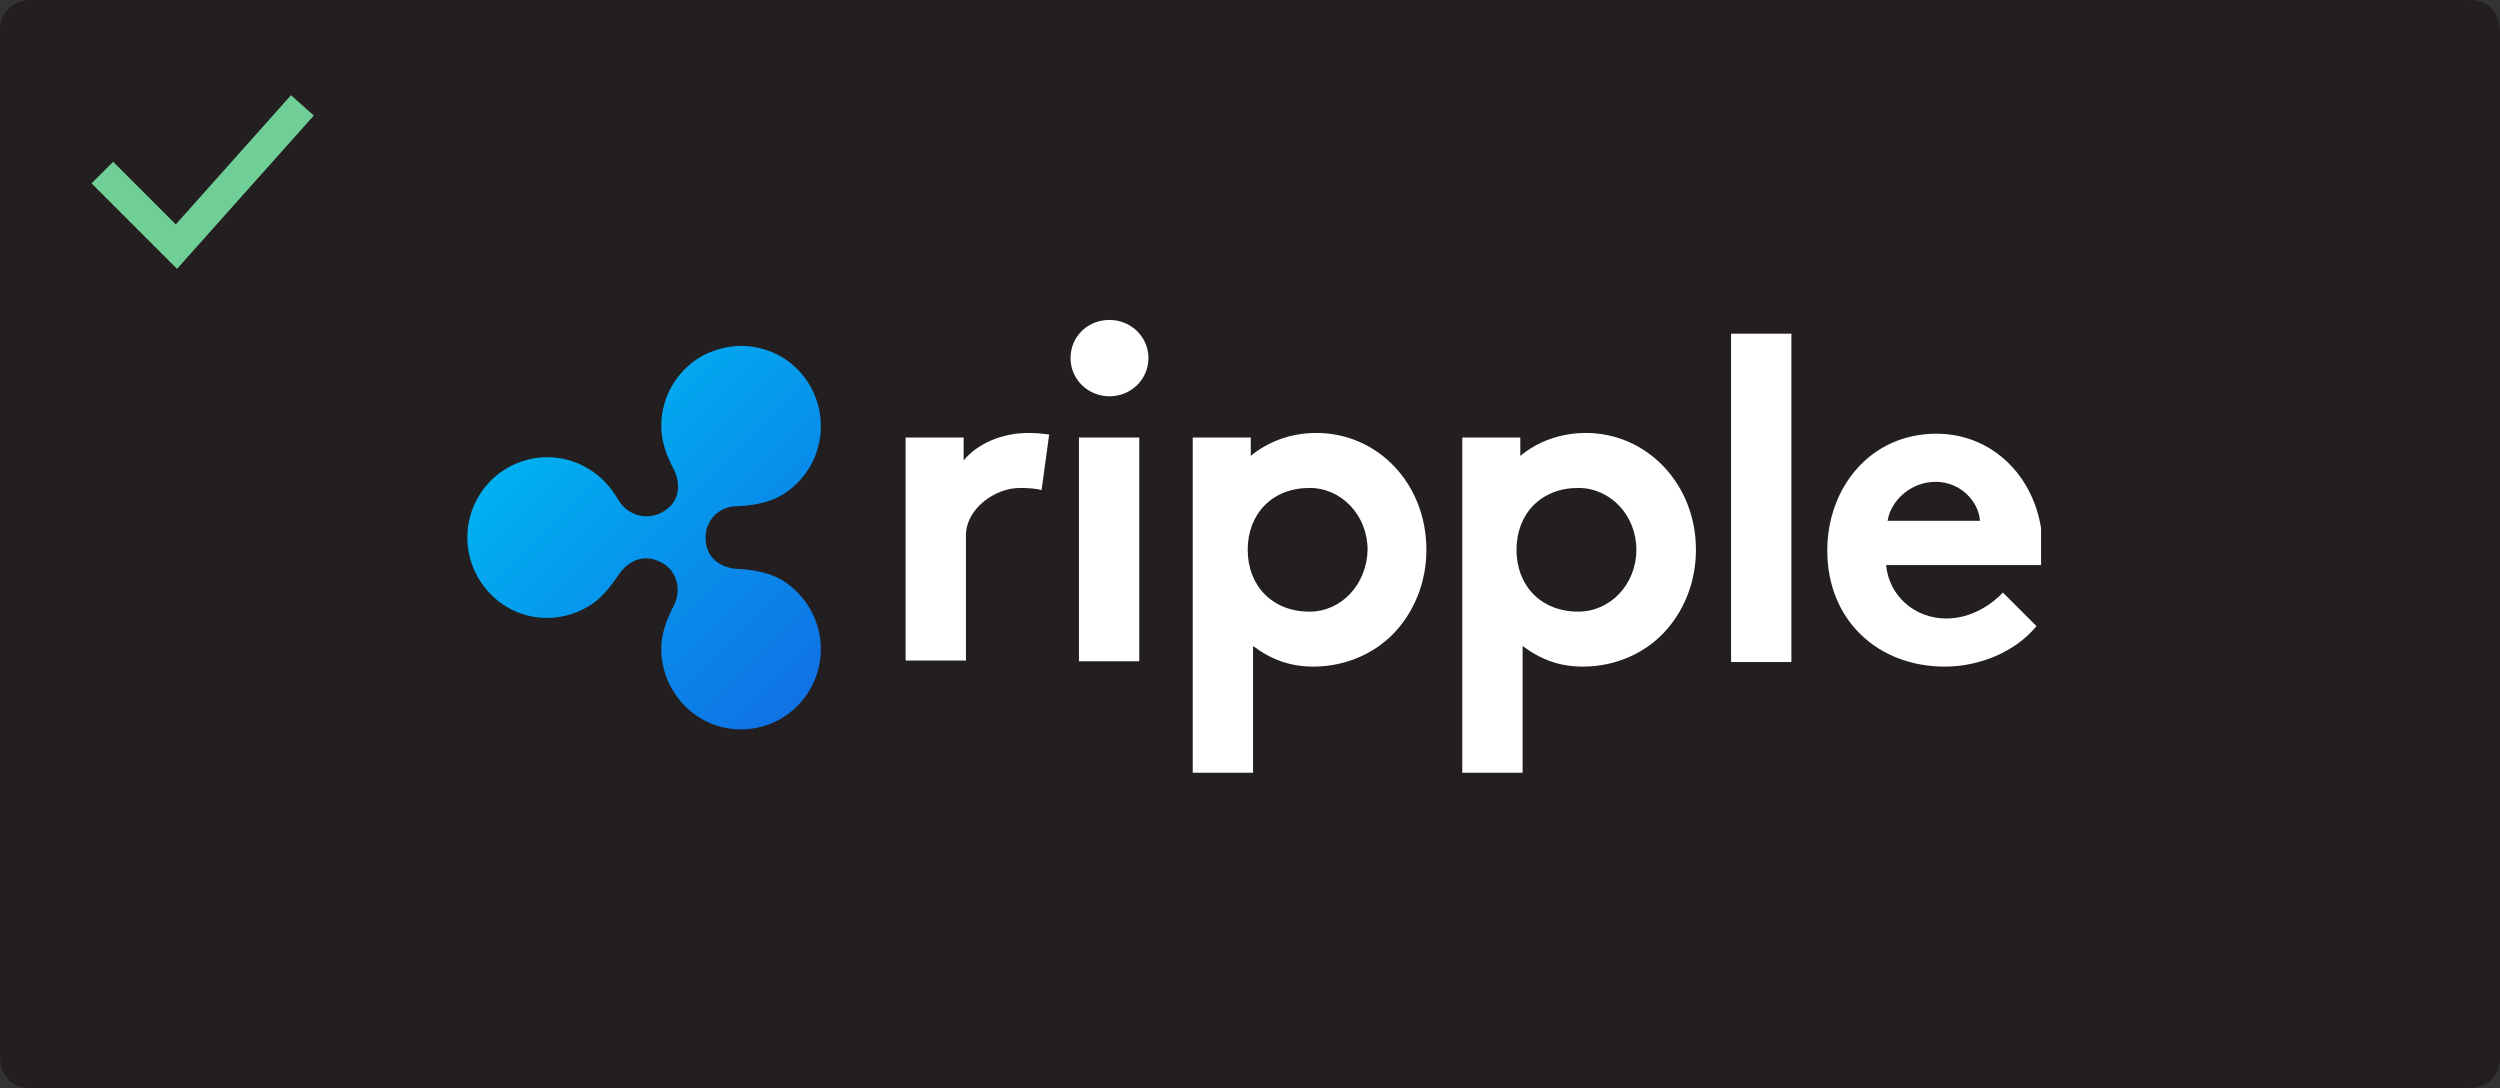 <?xml version="1.0" encoding="utf-8"?>
<!-- Generator: Adobe Illustrator 23.0.1, SVG Export Plug-In . SVG Version: 6.00 Build 0)  -->
<svg version="1.1" id="Layer_1" xmlns="http://www.w3.org/2000/svg" xmlns:xlink="http://www.w3.org/1999/xlink" x="0px" y="0px"
	 width="327.4px" height="142.5px" viewBox="0 0 327.4 142.5" style="enable-background:new 0 0 327.4 142.5;" xml:space="preserve"
	>
<rect x="0" y="0" width="327.4" height="142.5" fill="#333333" stroke="none"/>
<style type="text/css">
	.st0{clip-path:url(#SVGID_2_);fill:#231F20;}
	.st1{clip-path:url(#SVGID_4_);fill:#FFFFFF;}
	.st2{clip-path:url(#SVGID_6_);fill:url(#SVGID_7_);}
	.st3{fill:none;stroke:#70CF96;stroke-width:4;}
</style>
<g>
	<defs>
		<rect id="SVGID_1_" width="327.4" height="142.5"/>
	</defs>
	<clipPath id="SVGID_2_">
		<use xlink:href="#SVGID_1_"  style="overflow:visible;"/>
	</clipPath>
	<path class="st0" d="M4,0c0,0-4,0-4,4v134.5c0,0,0,4,4,4h319.4c0,0,4,0,4-4V4c0,0,0-4-4-4H4z"/>
</g>
<g>
	<defs>
		<rect id="SVGID_3_" x="61.2" y="41.9" width="206.1" height="59.3"/>
	</defs>
	<clipPath id="SVGID_4_">
		<use xlink:href="#SVGID_3_"  style="overflow:visible;"/>
	</clipPath>
	<path class="st1" d="M136.4,64.2c-0.5-0.2-1.7-0.3-2.8-0.3c-3.4,0-7.1,2.8-7.1,6.2v16.4h-7.9V57.3h7.6v3c1.8-2.2,5-3.6,8.5-3.6
		c1.1,0,1.8,0.1,2.7,0.2L136.4,64.2z"/>
	<path class="st1" d="M145.3,41.9c2.8,0,5.1,2.2,5.1,5s-2.3,5-5.1,5c-2.8,0-5.1-2.2-5.1-5S142.4,41.9,145.3,41.9 M149.2,86.6h-7.9
		V57.3h7.9V86.6z"/>
	<path class="st1" d="M172.4,56.7c-3.3,0-6.3,1.1-8.6,3v-2.4h-7.6v43.9h7.9V84.6c2.4,1.8,4.9,2.7,7.9,2.7c4.4,0,8.5-1.9,11.1-5
		c2.3-2.7,3.7-6.3,3.7-10.3C186.8,63.3,180.4,56.7,172.4,56.7 M171.5,80.1c-4.9,0-8.1-3.4-8.1-8.1c0-4.7,3.2-8.1,8.1-8.1
		c4.2,0,7.6,3.6,7.6,8.1C179,76.5,175.7,80.1,171.5,80.1"/>
	<rect x="226.7" y="43.7" class="st1" width="7.9" height="43"/>
	<path class="st1" d="M266.7,82c-2.8,3.4-7.5,5.3-12,5.3c-8.8,0-15.4-6.1-15.4-15.2c0-8.2,5.6-15.3,14.3-15.3
		c8.1,0,13.9,6.8,13.9,15c0,0.8-0.1,1.6-0.2,2.2h-20.3c0.4,4.1,3.8,7,7.9,7c3.3,0,6-1.9,7.4-3.4L266.7,82z M259.3,68.2
		c-0.2-2.6-2.6-5.1-5.8-5.1c-3.3,0-5.9,2.5-6.3,5.1H259.3z"/>
	<path class="st1" d="M207.7,56.7c-3.3,0-6.3,1.1-8.6,3v-2.4h-7.6v43.9h7.9V84.6c2.4,1.8,4.9,2.7,7.9,2.7c4.4,0,8.5-1.9,11.1-5
		c2.3-2.7,3.7-6.3,3.7-10.3C222.1,63.3,215.6,56.7,207.7,56.7 M206.7,80.1c-4.9,0-8.1-3.4-8.1-8.1c0-4.7,3.2-8.1,8.1-8.1
		c4.2,0,7.6,3.6,7.6,8.1C214.3,76.5,210.9,80.1,206.7,80.1"/>
</g>
<g>
	<defs>
		<path id="SVGID_5_" d="M91.8,46.7c-3.2,1.9-5.2,5.3-5.2,9.1c0,2,0.7,3.9,1.6,5.6c0.8,1.5,1.2,4.2-1.5,5.7c-2,1.1-4.5,0.4-5.7-1.6
			c-1-1.7-2.3-3.2-4.1-4.2c-3.2-1.9-7.2-1.9-10.5,0c-3.2,1.9-5.2,5.3-5.2,9.1c0,3.7,2,7.2,5.2,9.1c3.2,1.9,7.2,1.9,10.5,0
			c1.8-1,3-2.6,4.1-4.2c0.9-1.4,3-3.1,5.7-1.6c2,1.1,2.6,3.6,1.5,5.7c-0.9,1.7-1.6,3.6-1.6,5.6c0,3.7,2,7.2,5.2,9.1
			c3.2,1.9,7.2,1.9,10.5,0c3.2-1.9,5.2-5.3,5.2-9.1c0-3.7-2-7.2-5.2-9.1c-1.8-1-3.8-1.3-5.8-1.4c-1.7-0.1-4.1-1.1-4.1-4.1
			c0-2.3,1.8-4.1,4.1-4.1c2-0.1,4-0.4,5.8-1.4c3.2-1.9,5.2-5.3,5.2-9.1s-2-7.2-5.2-9.1c-1.6-0.9-3.4-1.4-5.2-1.4
			C95.3,45.3,93.4,45.8,91.8,46.7"/>
	</defs>
	<clipPath id="SVGID_6_">
		<use xlink:href="#SVGID_5_"  style="overflow:visible;"/>
	</clipPath>
	
		<linearGradient id="SVGID_7_" gradientUnits="userSpaceOnUse" x1="-235.005" y1="694.472" x2="-234.005" y2="694.472" gradientTransform="matrix(34.815 34.815 34.815 -34.815 -15925.706 32416.242)">
		<stop  offset="0" style="stop-color:#00B1F1"/>
		<stop  offset="1" style="stop-color:#0F72E5"/>
	</linearGradient>
	<polygon class="st2" points="84.4,22.1 132.9,70.6 84.4,119.1 35.9,70.6 	"/>
</g>
<polyline class="st3" points="13.4,22.6 23.1,32.3 39.6,13.8 "/>
</svg>
